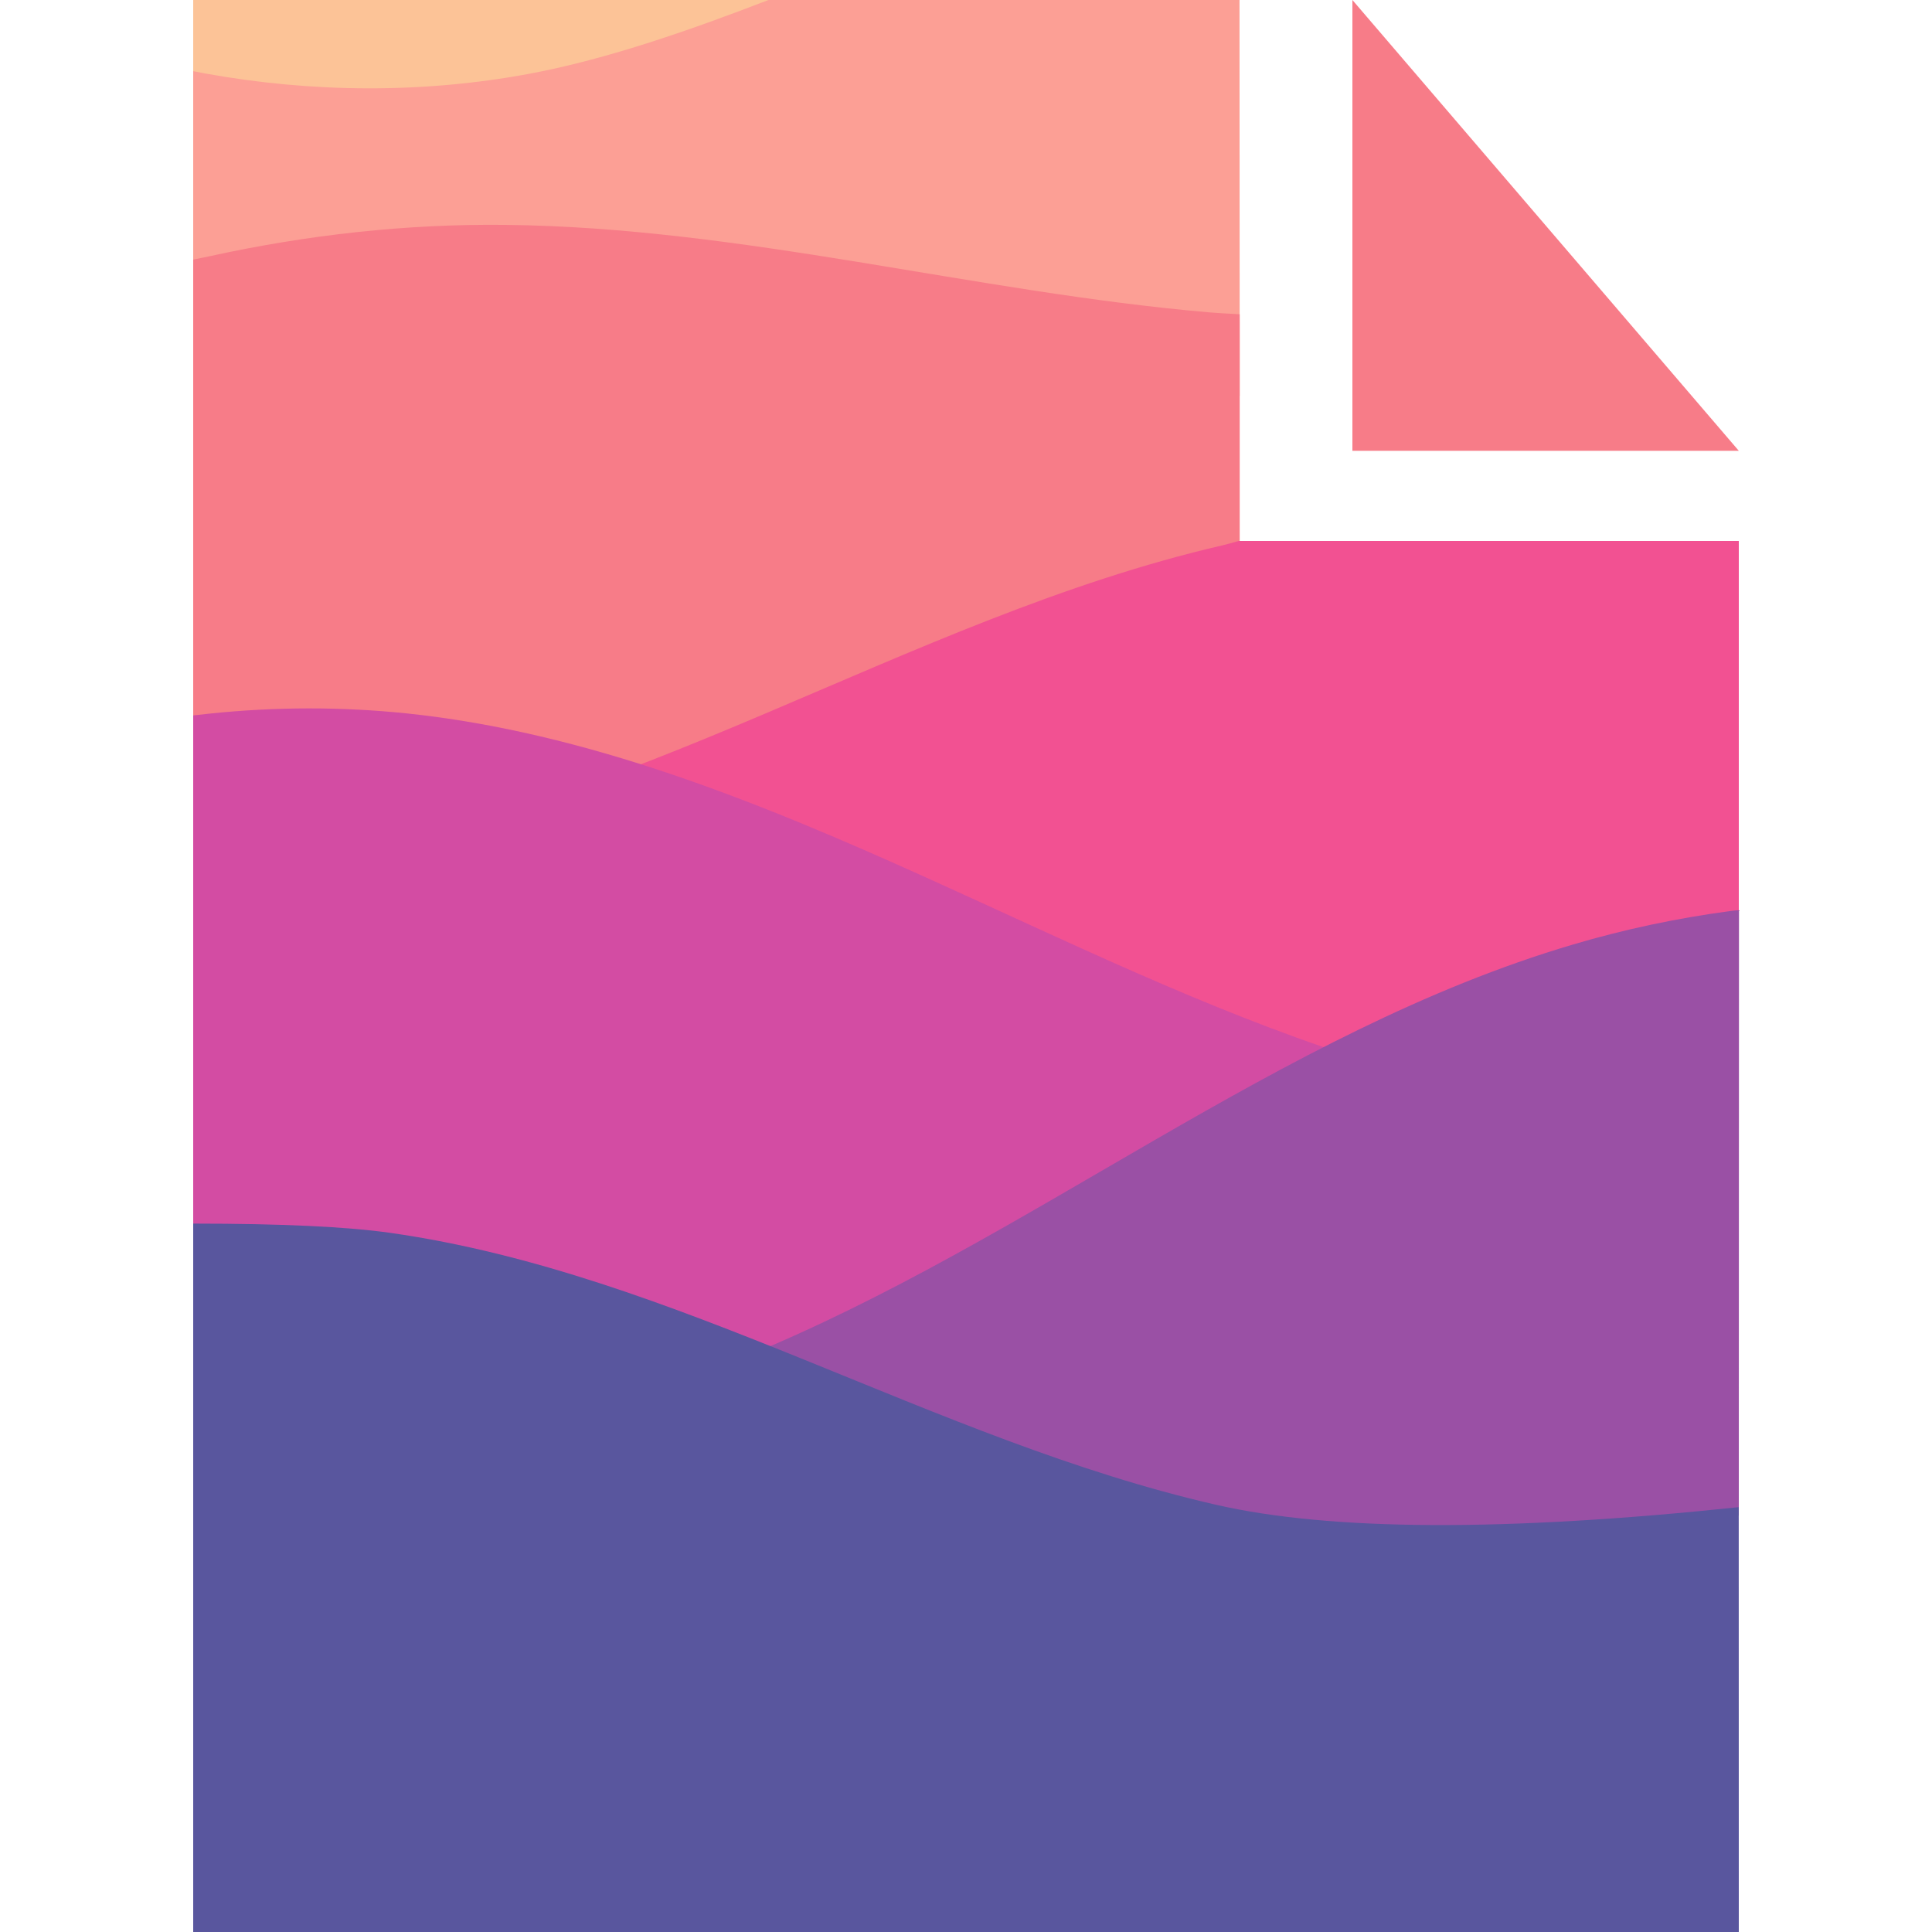 <?xml version="1.0" encoding="UTF-8"?>
<svg width="30px" height="30px" viewBox="0 0 30 30" version="1.1" xmlns="http://www.w3.org/2000/svg" xmlns:xlink="http://www.w3.org/1999/xlink">
  <g>
    <polygon fill="#FCC397" points="3 1.66533454e-15 3 1.909 19.25 1.66533454e-15"></polygon>
    <path d="M19.25,6.149 C19.098,6.158 18.992,6.165 18.933,6.17 C13.617,6.591 7.652,6.81 3.285,6.915 C3.24,6.916 3.145,6.918 3,6.92 L3,1.105 C3.076,1.12 3.135,1.132 3.175,1.139 C4.838,1.441 6.559,1.454 8.211,1.147 C9.434,0.921 10.771,0.448 11.932,-1.09461051e-15 C11.978,-0.018 12.035,-0.018 12.101,-1.09461051e-15 L19.247,-2.63504496e-15 L19.25,6.149 Z" fill="#FC9F95"></path>
    <path d="M27,12 C26.844,12.032 26.732,12.051 26.666,12.056 C19.727,12.585 9.937,13.164 3.253,12.957 C3.192,12.955 3.108,12.952 3,12.948 L3,4.031 C3.125,4.006 3.214,3.988 3.268,3.976 C4.78,3.644 6.323,3.475 7.845,3.492 C11.517,3.53 15.133,4.536 18.783,4.851 C18.866,4.858 19.022,4.868 19.25,4.88 L19.25,8.855 L27,8.855 L27,12 Z" fill="#F77C88"></path>
    <polygon fill="#F77C88" points="27 7 21 7 21 0"></polygon>
    <path d="M27,16.746 C26.864,16.756 26.768,16.763 26.71,16.768 C24.87,16.924 22.807,17.022 20.61,16.996 C14.864,16.929 8.367,16.428 3.355,15.945 C3.293,15.939 3.175,15.93 3,15.918 L3,13.365 C3.165,13.365 3.279,13.364 3.342,13.364 C3.761,13.358 4.179,13.333 4.595,13.287 C7.118,13.015 9.514,12.084 11.85,11.094 C14.186,10.104 16.509,9.04 18.978,8.469 C19.035,8.456 19.12,8.433 19.234,8.4 L27,8.4 L27,16.746 Z" fill="#F25192"></path>
    <path d="M3.319,21.938 C3.26,21.936 3.154,21.932 3,21.926 L3,11.109 C3.119,11.096 3.207,11.086 3.264,11.08 C4.276,10.975 5.298,10.973 6.31,11.077 C9.111,11.369 11.786,12.454 14.374,13.623 C16.555,14.607 18.722,15.671 20.986,16.405 C21.208,16.477 18.858,20.258 12.271,21.531 C9.695,22.028 6.324,22.065 3.319,21.938 Z" fill="#D34CA3"></path>
    <path d="M27,23.532 C26.953,23.541 26.92,23.547 26.9,23.551 C26.093,23.715 25.314,23.841 24.42,23.911 C17.23,24.474 8.736,22.221 11.554,21.074 C15.99,19.268 19.837,16.023 24.42,14.668 C25.218,14.431 26.036,14.258 26.864,14.147 C26.989,14.13 27.035,14.13 27.003,14.147 L27,23.532 Z" fill="#9A50A5"></path>
    <path d="M27,30 L3,30 L3,19 C4.368,19 5.389,19.048 6.062,19.144 C10.508,19.777 14.492,22.36 18.878,23.365 C20.656,23.773 23.362,23.786 26.999,23.403 L27,30 Z" fill="#59569E"></path>
  </g>
</svg>
